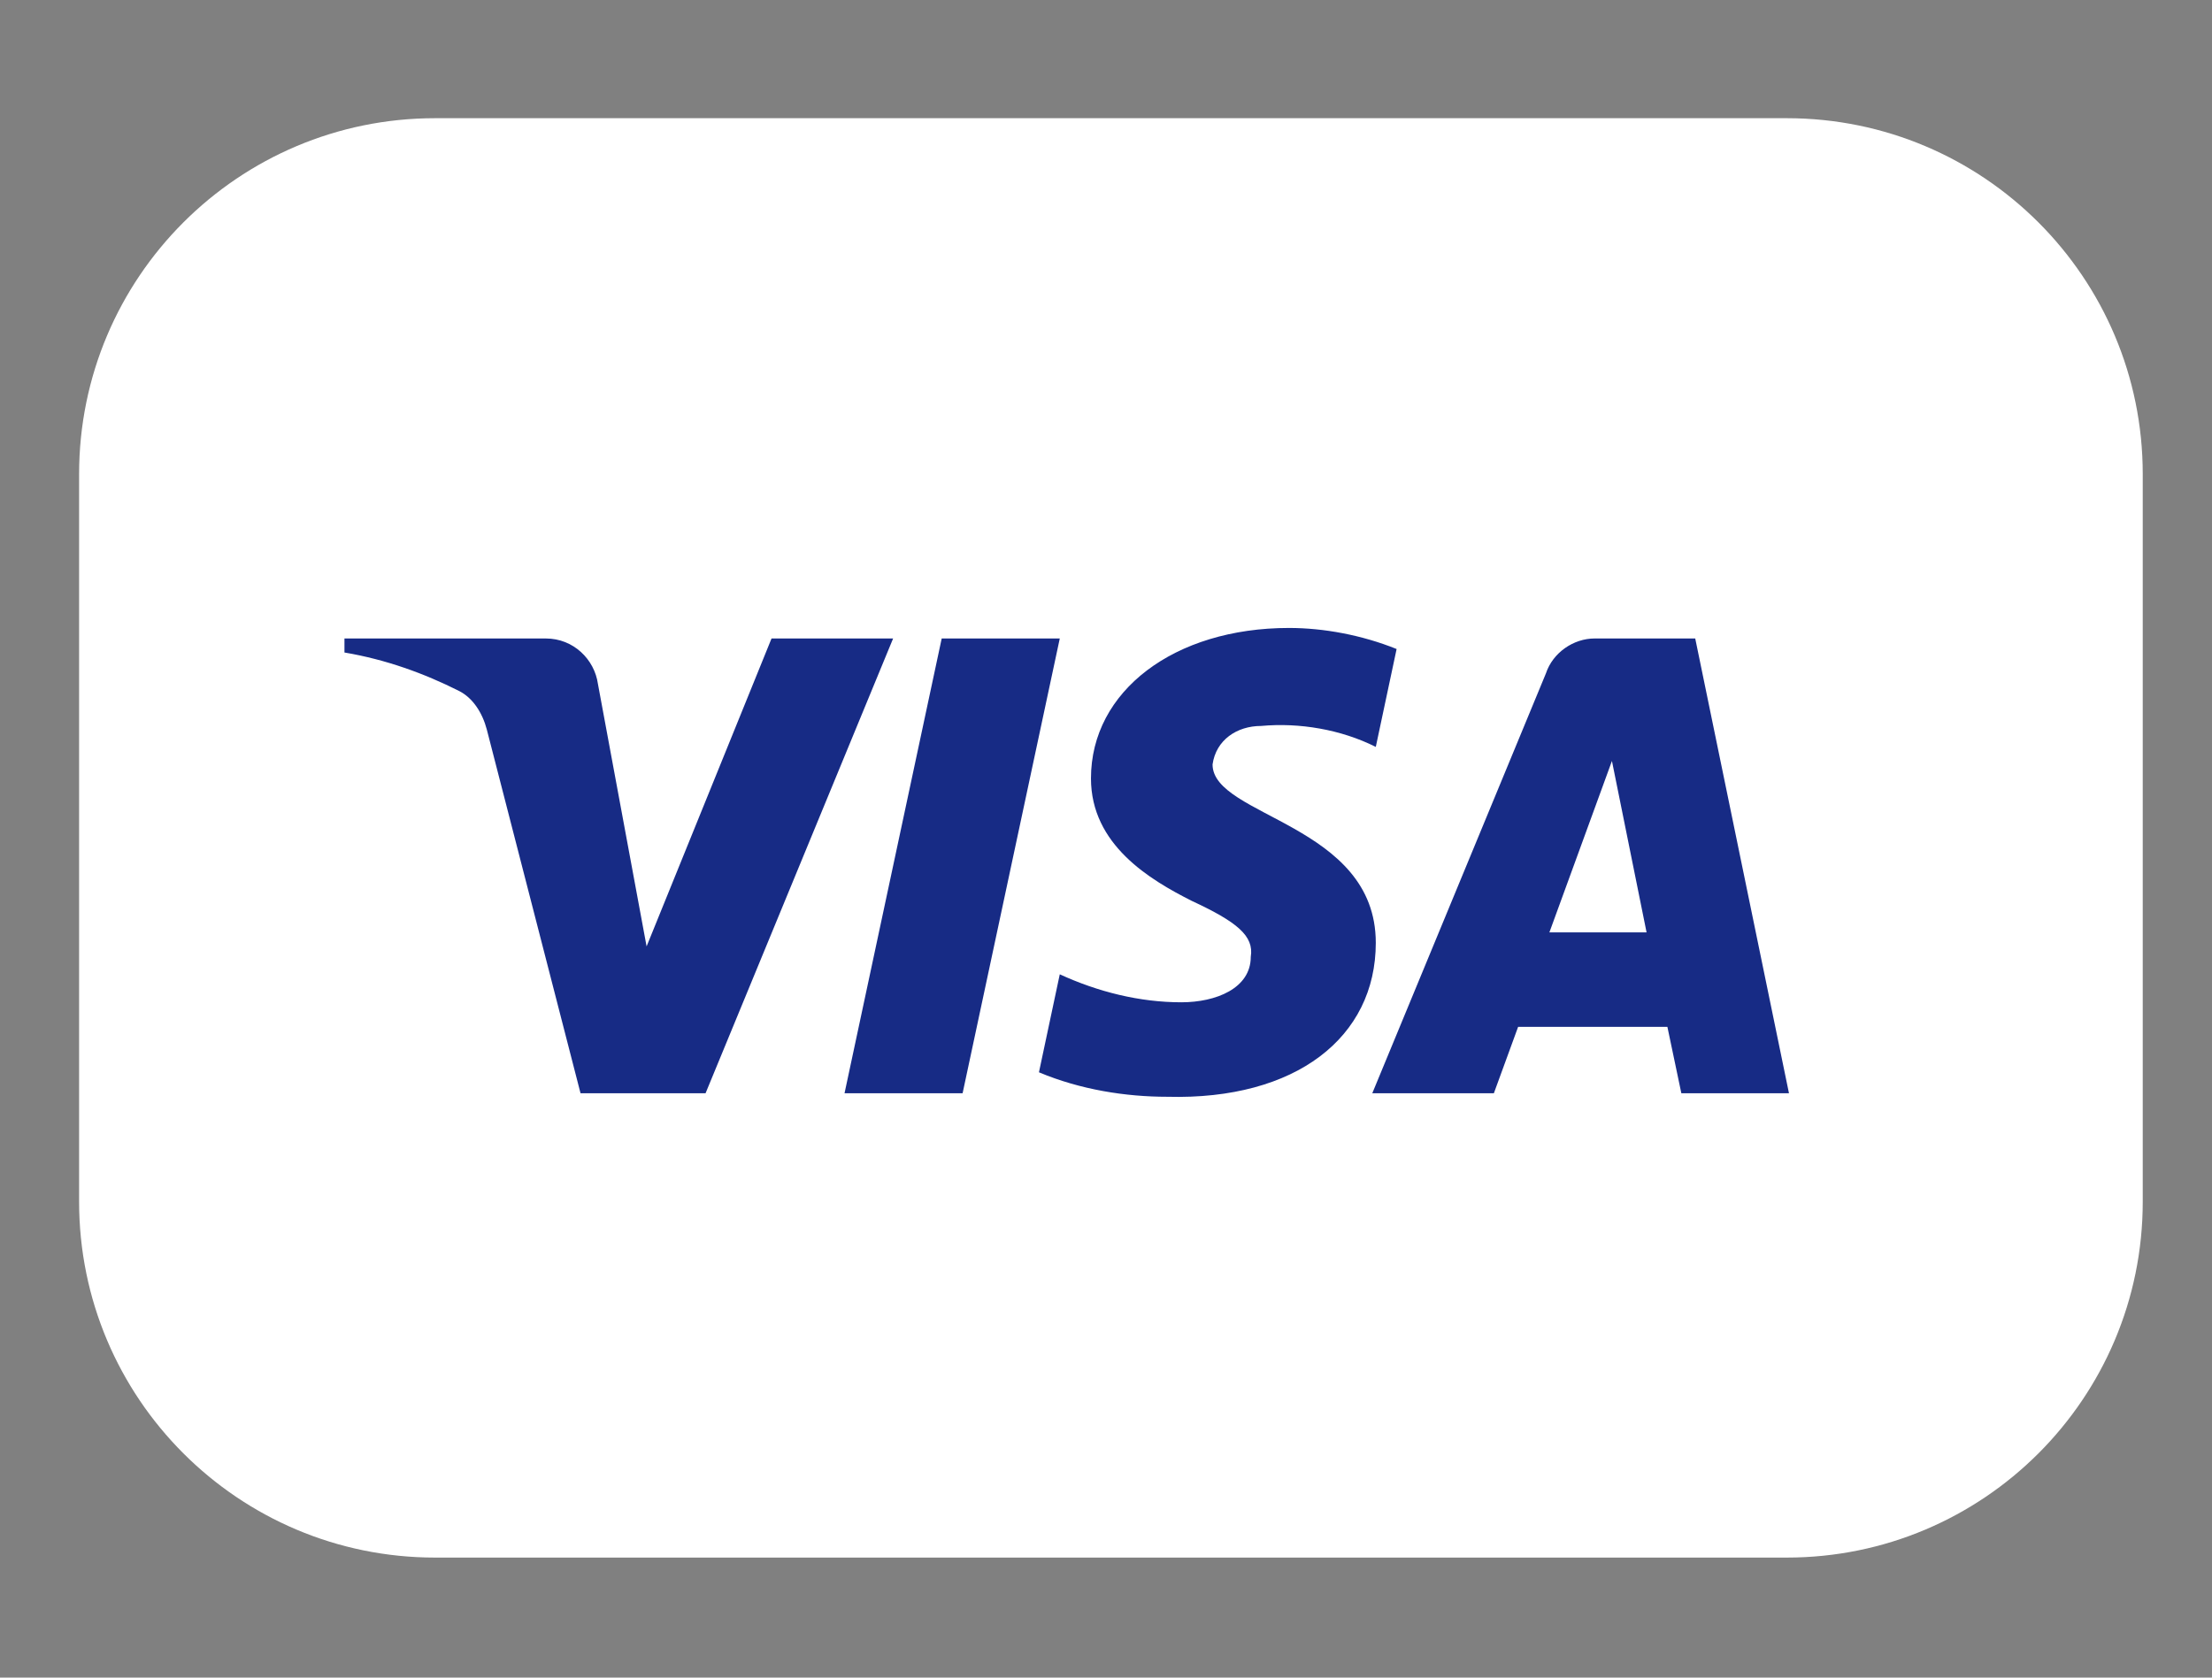<svg width="29" height="22" viewBox="0 0 29 22" fill="none" xmlns="http://www.w3.org/2000/svg">
<rect x="0" y="0" width="29" height="22" fill="#808080" stroke="none"/>
<path d="M23.425 1.55H5.704C3.126 1.55 1.037 3.64 1.037 6.217V15.759C1.037 18.336 3.126 20.426 5.704 20.426H23.425C26.003 20.426 28.092 18.336 28.092 15.759V6.217C28.092 3.64 26.003 1.55 23.425 1.55Z" fill="white"/>
<path fill-rule="evenodd" clip-rule="evenodd" d="M9.25 14.337H7.611L6.382 9.566C6.324 9.347 6.2 9.153 6.018 9.061C5.563 8.832 5.062 8.649 4.516 8.557V8.373H7.156C7.52 8.373 7.794 8.649 7.839 8.969L8.477 12.411L10.115 8.373H11.709L9.25 14.337ZM12.62 14.337H11.072L12.346 8.373H13.894L12.62 14.337ZM15.897 10.025C15.942 9.704 16.216 9.52 16.534 9.52C17.035 9.474 17.581 9.566 18.037 9.795L18.31 8.511C17.855 8.328 17.354 8.235 16.899 8.235C15.396 8.235 14.303 9.061 14.303 10.208C14.303 11.08 15.078 11.538 15.624 11.814C16.216 12.089 16.443 12.273 16.398 12.548C16.398 12.961 15.942 13.144 15.488 13.144C14.941 13.144 14.394 13.007 13.894 12.777L13.621 14.062C14.167 14.291 14.759 14.383 15.305 14.383C16.99 14.428 18.037 13.603 18.037 12.364C18.037 10.804 15.897 10.713 15.897 10.025ZM23.454 14.337L22.225 8.373H20.905C20.631 8.373 20.358 8.557 20.267 8.832L17.991 14.337H19.585L19.903 13.466H21.86L22.043 14.337H23.454ZM21.133 9.979L21.587 12.227H20.313L21.133 9.979Z" fill="#172B85"/>
</svg>
